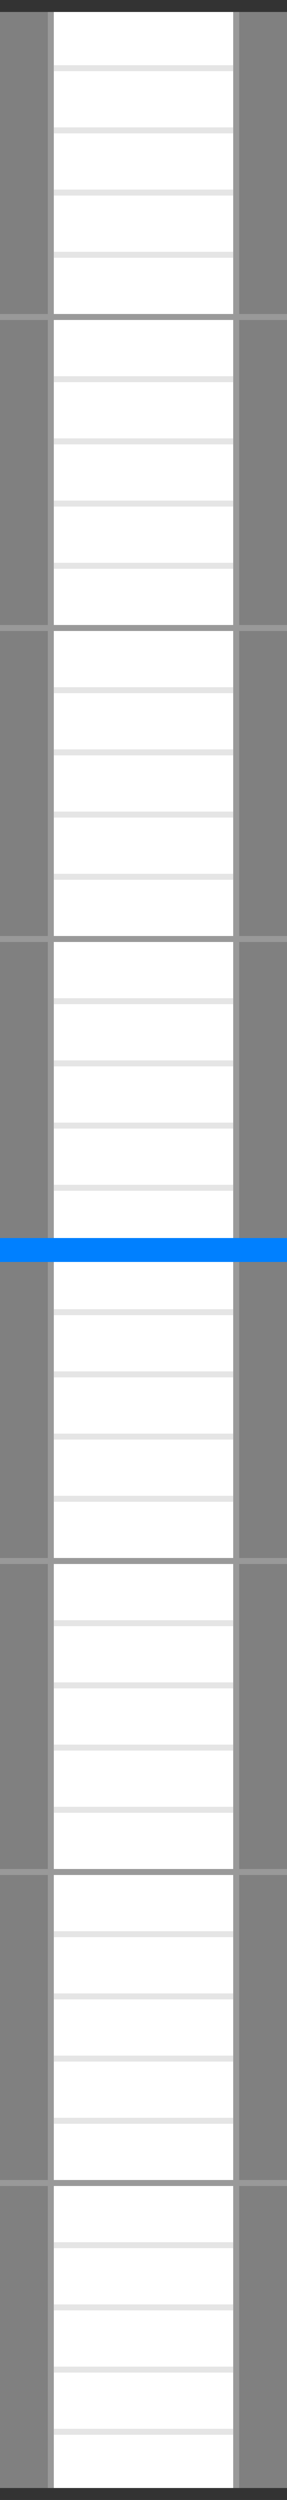 <svg width="48" height="418" viewBox="0 0 48 418" fill="none" xmlns="http://www.w3.org/2000/svg">
<rect x="0" y="0" width="48" height="418" fill="#808080" stroke="none"/>
<g id="bar">
<rect id="track" x="8.5" y="1.5" width="31" height="415" fill="white" stroke="#999999" class="ob-instrument-tick-mark-secondary-color-stroke ob-instrument-frame-color-fill"/>
<g id="Tick marks">
<g id="Thin 05%">
<path id="Vector 1" d="M39 209L9 209" stroke="#E5E5E5" class="ob-instrument-tick-mark-tertiary-color-stroke"/>
<path id="Vector 31" d="M39 219.4L9 219.4" stroke="#E5E5E5" class="ob-instrument-tick-mark-tertiary-color-stroke"/>
<path id="Vector 5" d="M39 229.8L9 229.8" stroke="#E5E5E5" class="ob-instrument-tick-mark-tertiary-color-stroke"/>
<path id="Vector 32" d="M39 240.2L9 240.2" stroke="#E5E5E5" class="ob-instrument-tick-mark-tertiary-color-stroke"/>
<path id="Vector 15" d="M39 250.6L9 250.6" stroke="#E5E5E5" class="ob-instrument-tick-mark-tertiary-color-stroke"/>
<path id="Vector 33" d="M39 261L9 261" stroke="#E5E5E5" class="ob-instrument-tick-mark-tertiary-color-stroke"/>
<path id="Vector 16" d="M39 271.4L9 271.4" stroke="#E5E5E5" class="ob-instrument-tick-mark-tertiary-color-stroke"/>
<path id="Vector 34" d="M39 281.8L9 281.8" stroke="#E5E5E5" class="ob-instrument-tick-mark-tertiary-color-stroke"/>
<path id="Vector 17" d="M39 292.2L9 292.2" stroke="#E5E5E5" class="ob-instrument-tick-mark-tertiary-color-stroke"/>
<path id="Vector 35" d="M39 302.6L9 302.6" stroke="#E5E5E5" class="ob-instrument-tick-mark-tertiary-color-stroke"/>
<path id="Vector 6" d="M39 313L9 313" stroke="#E5E5E5" class="ob-instrument-tick-mark-tertiary-color-stroke"/>
<path id="Vector 36" d="M39 323.4L9 323.4" stroke="#E5E5E5" class="ob-instrument-tick-mark-tertiary-color-stroke"/>
<path id="Vector 18" d="M39 333.8L9 333.8" stroke="#E5E5E5" class="ob-instrument-tick-mark-tertiary-color-stroke"/>
<path id="Vector 37" d="M39 344.2L9 344.2" stroke="#E5E5E5" class="ob-instrument-tick-mark-tertiary-color-stroke"/>
<path id="Vector 19" d="M39 354.6L9 354.6" stroke="#E5E5E5" class="ob-instrument-tick-mark-tertiary-color-stroke"/>
<path id="Vector 38" d="M39 365L9 365" stroke="#E5E5E5" class="ob-instrument-tick-mark-tertiary-color-stroke"/>
<path id="Vector 39" d="M39 385.8L9 385.8" stroke="#E5E5E5" class="ob-instrument-tick-mark-tertiary-color-stroke"/>
<path id="Vector 40" d="M39 406.6L9 406.6" stroke="#E5E5E5" class="ob-instrument-tick-mark-tertiary-color-stroke"/>
<path id="Vector 7" d="M39 375.4L9 375.4" stroke="#E5E5E5" class="ob-instrument-tick-mark-tertiary-color-stroke"/>
<path id="Vector 20" d="M39 396.2L9 396.2" stroke="#E5E5E5" class="ob-instrument-tick-mark-tertiary-color-stroke"/>
<path id="Vector 8" d="M39 417L9 417" stroke="#E5E5E5" class="ob-instrument-tick-mark-tertiary-color-stroke"/>
<path id="Vector 2" d="M39 188.2L9 188.2" stroke="#E5E5E5" class="ob-instrument-tick-mark-tertiary-color-stroke"/>
<path id="Vector 30" d="M39 198.6L9 198.6" stroke="#E5E5E5" class="ob-instrument-tick-mark-tertiary-color-stroke"/>
<path id="Vector 9" d="M39 167.4L9 167.4" stroke="#E5E5E5" class="ob-instrument-tick-mark-tertiary-color-stroke"/>
<path id="Vector 29" d="M39 177.8L9 177.8" stroke="#E5E5E5" class="ob-instrument-tick-mark-tertiary-color-stroke"/>
<path id="Vector 3" d="M39 146.6L9 146.6" stroke="#E5E5E5" class="ob-instrument-tick-mark-tertiary-color-stroke"/>
<path id="Vector 28" d="M39 157L9 157" stroke="#E5E5E5" class="ob-instrument-tick-mark-tertiary-color-stroke"/>
<path id="Vector 10" d="M39 125.8L9 125.8" stroke="#E5E5E5" class="ob-instrument-tick-mark-tertiary-color-stroke"/>
<path id="Vector 27" d="M39 136.2L9 136.2" stroke="#E5E5E5" class="ob-instrument-tick-mark-tertiary-color-stroke"/>
<path id="Vector 11" d="M39 105L9 105" stroke="#E5E5E5" class="ob-instrument-tick-mark-tertiary-color-stroke"/>
<path id="Vector 26" d="M39 115.4L9 115.4" stroke="#E5E5E5" class="ob-instrument-tick-mark-tertiary-color-stroke"/>
<path id="Vector 12" d="M39 84.2L9 84.2" stroke="#E5E5E5" class="ob-instrument-tick-mark-tertiary-color-stroke"/>
<path id="Vector 13" d="M39 63.4L9 63.4" stroke="#E5E5E5" class="ob-instrument-tick-mark-tertiary-color-stroke"/>
<path id="Vector 4" d="M39 42.6L9 42.6" stroke="#E5E5E5" class="ob-instrument-tick-mark-tertiary-color-stroke"/>
<path id="Vector 14" d="M39 21.8L9 21.8" stroke="#E5E5E5" class="ob-instrument-tick-mark-tertiary-color-stroke"/>
<path id="Vector 5_2" d="M39 1L9 1" stroke="#E5E5E5" class="ob-instrument-tick-mark-tertiary-color-stroke"/>
<path id="Vector 21" d="M39 11.4L9 11.4" stroke="#E5E5E5" class="ob-instrument-tick-mark-tertiary-color-stroke"/>
<path id="Vector 22" d="M39 32.2L9 32.2" stroke="#E5E5E5" class="ob-instrument-tick-mark-tertiary-color-stroke"/>
<path id="Vector 23" d="M39 53L9 53" stroke="#E5E5E5" class="ob-instrument-tick-mark-tertiary-color-stroke"/>
<path id="Vector 24" d="M39 73.8L9 73.8" stroke="#E5E5E5" class="ob-instrument-tick-mark-tertiary-color-stroke"/>
<path id="Vector 25" d="M39 94.6L9 94.6" stroke="#E5E5E5" class="ob-instrument-tick-mark-tertiary-color-stroke"/>
</g>
<g id="Thin 25%">
<path id="Vector 1_2" d="M48 209L3.06964e-05 209" stroke="#0080FF" stroke-width="4" class="ob-instrument-dynamic-color-stroke"/>
<path id="Vector 5_3" d="M48 261L3.06964e-05 261" stroke="#999999" class="ob-instrument-tick-mark-secondary-color-stroke"/>
<path id="Vector 6_2" d="M48 313L3.06964e-05 313" stroke="#999999" class="ob-instrument-tick-mark-secondary-color-stroke"/>
<path id="Vector 7_2" d="M48 365L1.78814e-07 365" stroke="#999999" class="ob-instrument-tick-mark-secondary-color-stroke"/>
<path id="Vector 8_2" d="M48 417L1.78814e-07 417" stroke="#333333" stroke-width="2" class="ob-instrument-tick-mark-primary-color-stroke"/>
<path id="Vector 2_2" d="M48 157L3.06964e-05 157" stroke="#999999" class="ob-instrument-tick-mark-secondary-color-stroke"/>
<path id="Vector 3_2" d="M48 105L3.06964e-05 105" stroke="#999999" class="ob-instrument-tick-mark-secondary-color-stroke"/>
<path id="Vector 4_2" d="M48 53L3.06964e-05 53" stroke="#999999" class="ob-instrument-tick-mark-secondary-color-stroke"/>
<path id="Vector 5_4" d="M48 1L3.06964e-05 1" stroke="#333333" stroke-width="2" class="ob-instrument-tick-mark-secondary-color-stroke"/>
</g>
</g>
</g>
</svg>